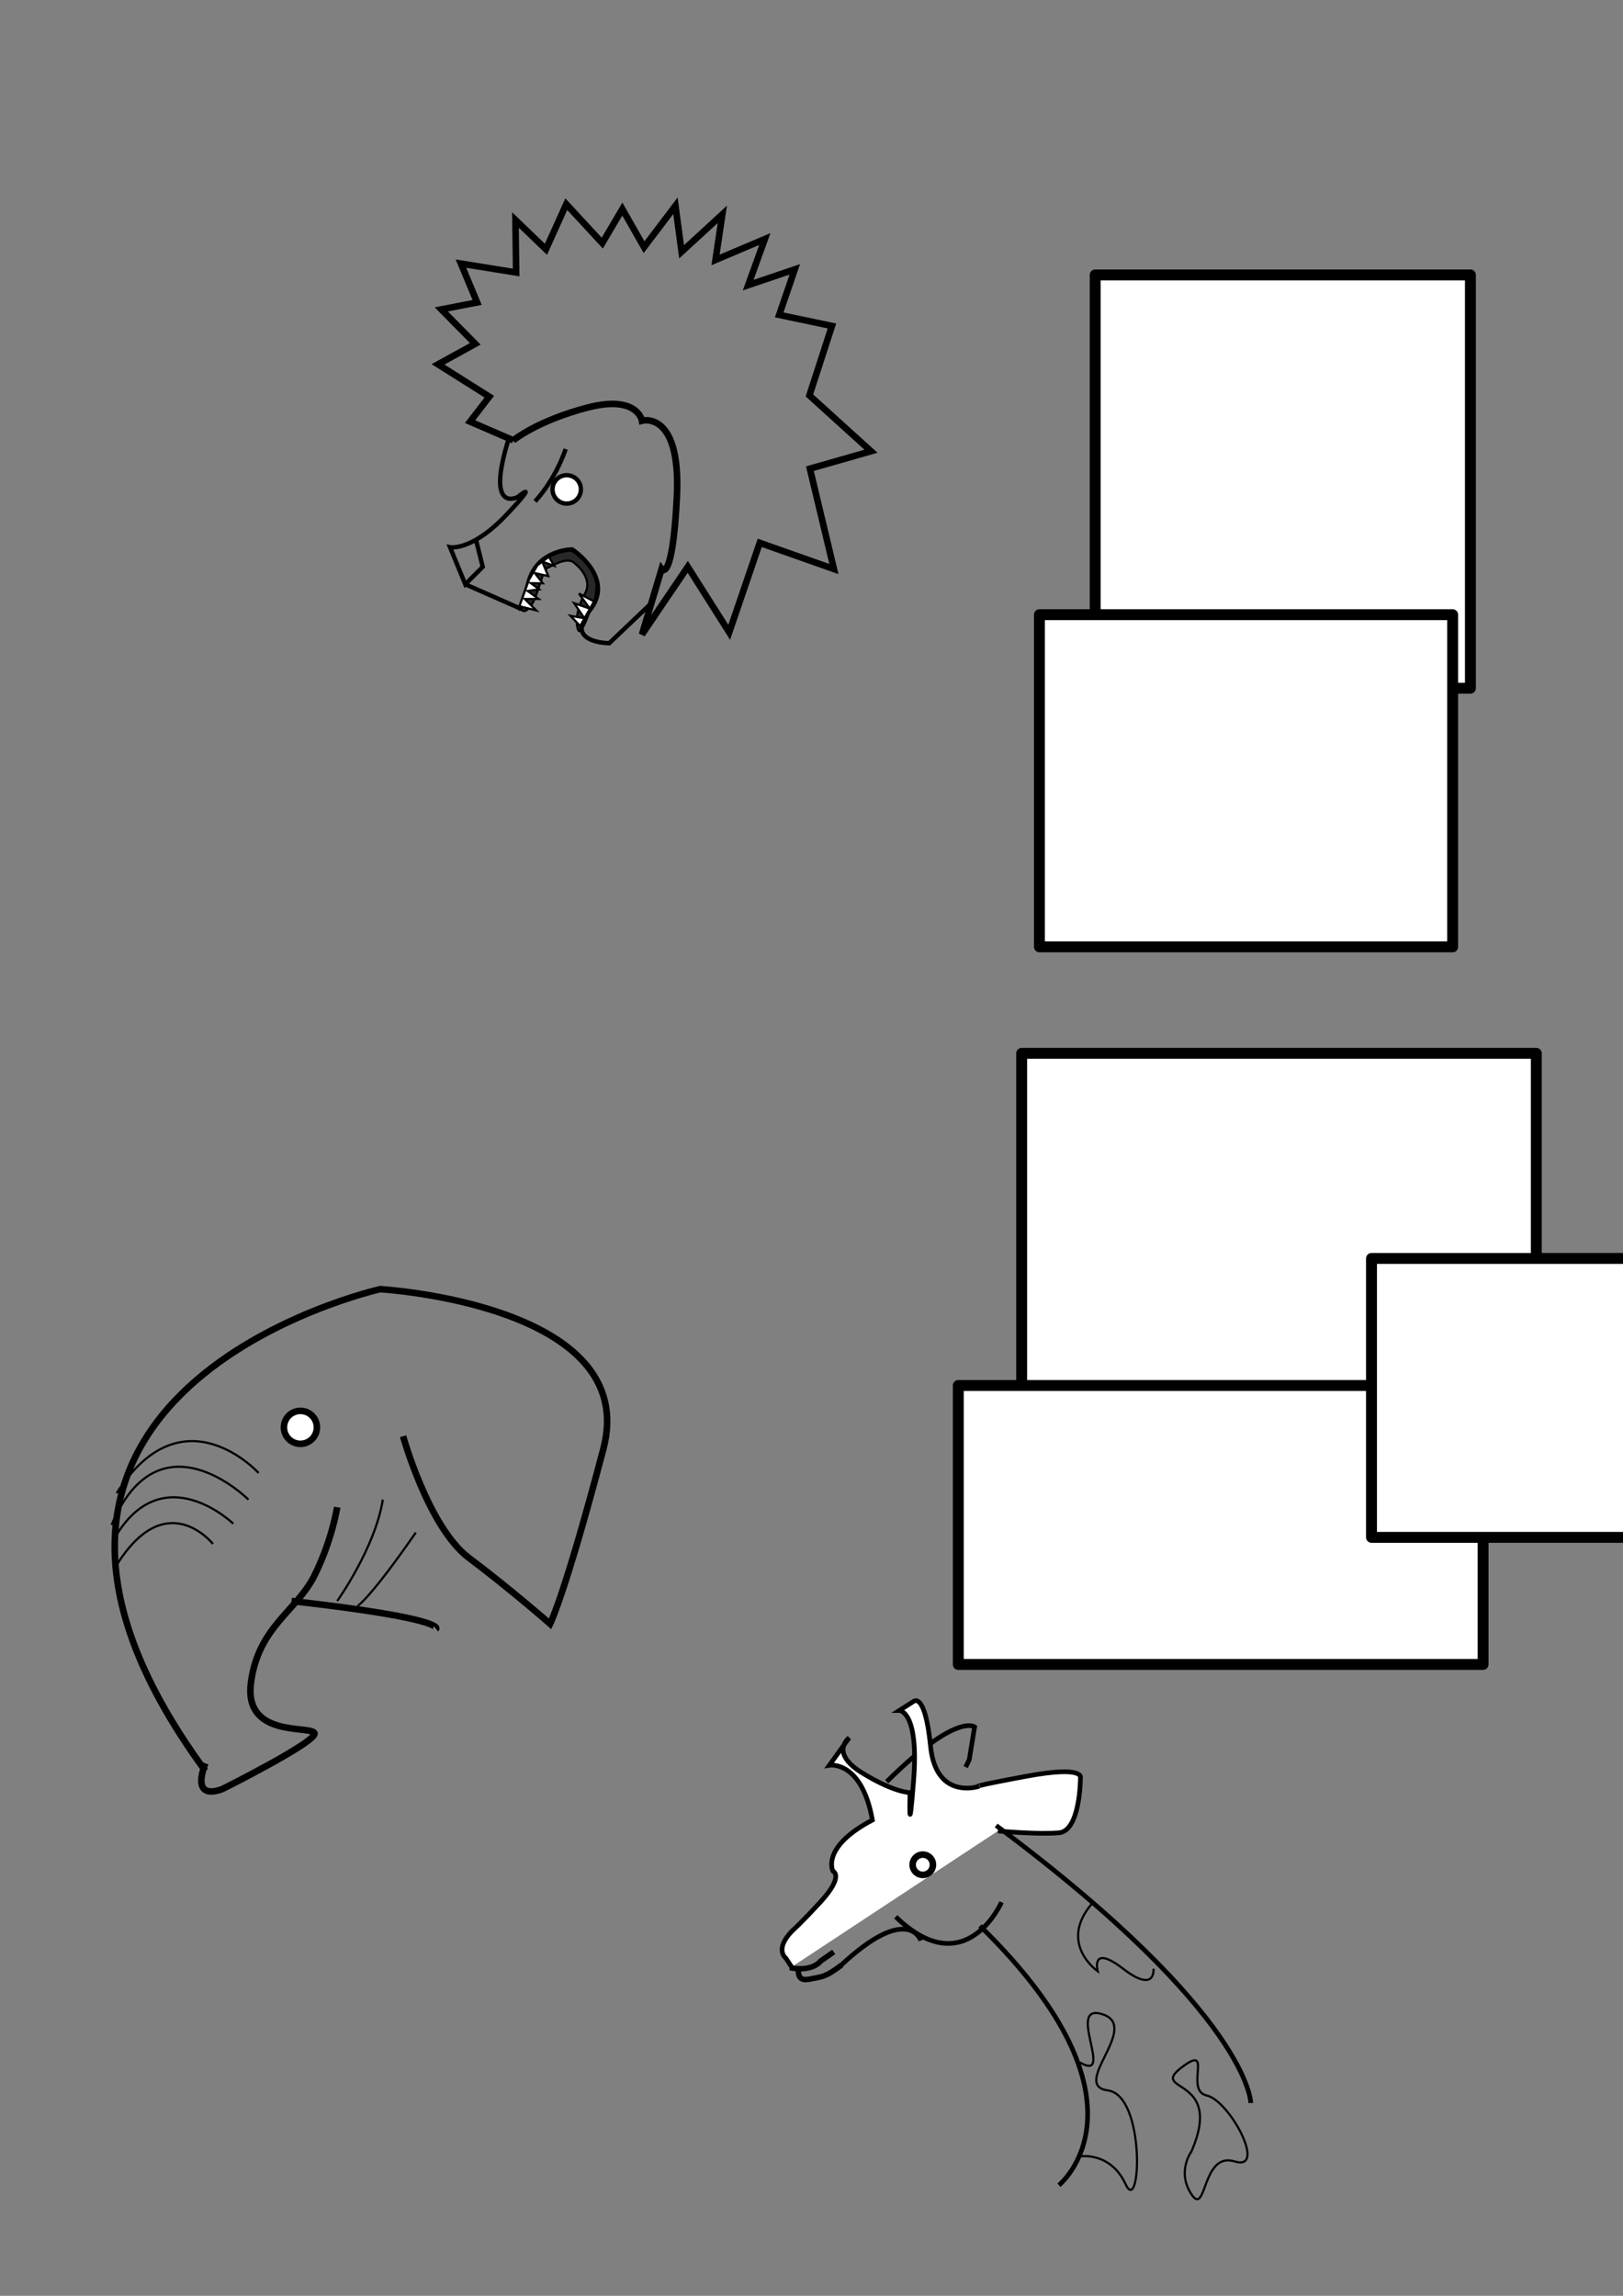 <?xml version="1.0" encoding="UTF-8" standalone="no"?>
<!-- Created with Inkscape (http://www.inkscape.org/) -->

<svg
   xmlns:dc="http://purl.org/dc/elements/1.1/"
   xmlns:cc="http://creativecommons.org/ns#"
   xmlns:rdf="http://www.w3.org/1999/02/22-rdf-syntax-ns#"
   xmlns:svg="http://www.w3.org/2000/svg"
   xmlns="http://www.w3.org/2000/svg"
   xmlns:sodipodi="http://sodipodi.sourceforge.net/DTD/sodipodi-0.dtd"
   xmlns:inkscape="http://www.inkscape.org/namespaces/inkscape"
   width="744.094"
   height="1052.362"
   id="svg2"
   version="1.1"
   inkscape:version="0.48.4 r9939"
   sodipodi:docname="drawing.svg">
  <rect width="100%" height="100%" fill="#808080" stroke="none"/>
  <defs
     id="defs4" />
  <sodipodi:namedview
     id="base"
     pagecolor="#ffffff"
     bordercolor="#666666"
     borderopacity="1.0"
     inkscape:pageopacity="0.0"
     inkscape:pageshadow="2"
     inkscape:zoom="0.5"
     inkscape:cx="277.5"
     inkscape:cy="238.92579"
     inkscape:document-units="px"
     inkscape:current-layer="layer1"
     showgrid="false"
     inkscape:window-width="1215"
     inkscape:window-height="1000"
     inkscape:window-x="65"
     inkscape:window-y="24"
     inkscape:window-maximized="1">
    <inkscape:grid
       type="xygrid"
       id="grid2985" />
  </sodipodi:namedview>
  <g
     inkscape:label="Layer 1"
     inkscape:groupmode="layer"
     id="layer1">
    <path
       style="fill:none;stroke:#000000;stroke-width:2.141;stroke-linecap:butt;stroke-linejoin:miter;stroke-miterlimit:4;stroke-opacity:1;stroke-dasharray:none"
       d="m 406.546,816.693 c 32.064,-31.803 40.285,-25.107 40.285,-25.107 l -2.466,15.064 -1.644,3.348"
       id="path3997"
       inkscape:connector-curvature="0"
       sodipodi:nodetypes="cccc" />
    <path
       style="fill:#282828;fill-opacity:1;stroke:#000000;stroke-width:1px;stroke-linecap:butt;stroke-linejoin:miter;stroke-opacity:1"
       d="m 240.32,271.799 c -4.417,10.489 1.932,11.317 5.521,0.828 3.588,-10.489 3.864,-11.593 3.864,-11.593 0,0 0.99,-0.701 5.521,-2.76 6.073,-2.76 8.005,-0.276 8.005,-0.276 0,0 9.109,6.625 4.969,14.078 -4.14,7.453 -4.417,14.078 -3.036,16.838 1.38,2.76 5.521,-9.661 5.521,-9.661 0,0 1.932,1.104 2.76,-9.661 0.828,-10.765 -11.869,-17.39 -11.869,-17.39 0,0 -11.041,0.828 -15.182,6.901 -4.14,6.073 -6.073,12.697 -6.073,12.697 z"
       id="path3839"
       inkscape:connector-curvature="0"
       sodipodi:nodetypes="cscscsscscsc" />
    <g
       id="g3803"
       transform="translate(-147,698)">
      <rect
         y="432.362"
         x="200"
         height="300"
         width="300"
         id="rect2987"
         style="fill:#ffffff;fill-opacity:1;stroke:#000000;stroke-width:5;stroke-linecap:round;stroke-linejoin:round;stroke-miterlimit:4;stroke-opacity:1;stroke-dasharray:none;stroke-dashoffset:0" />
      <rect
         y="457.362"
         x="225"
         height="250"
         width="250"
         id="rect3779"
         style="fill:#ffffff;fill-opacity:1;stroke:#000000;stroke-width:5;stroke-linecap:round;stroke-linejoin:round;stroke-miterlimit:4;stroke-opacity:1;stroke-dasharray:none;stroke-dashoffset:0" />
    </g>
    <path
       style="fill:none;stroke:#000000;stroke-width:3;stroke-linecap:butt;stroke-linejoin:miter;stroke-miterlimit:4;stroke-opacity:1;stroke-dasharray:none"
       d="m 235.32,201.831 -19.806,-8.557 8.806,-11.443 -23.503,-14.823 17.083,-9.395 -15.58,-15.781 16.425,-3.203 -7.425,-17.797 25.319,4.067 -0.319,-24.067 13.973,13.438 9.334,-20.682 16.493,17.845 9.2,-15.6 9.959,17.465 14.385,-18.985 2.828,21.097 18.685,-17.174 -3.133,20.908 22.607,-9.567 -7.63,21.122 21.366,-7.236 -7.155,20.872 24.188,5.082 -10.325,31.84 28.224,25.578 -28,8 11,46 -34,-12 -14,41 -19,-30 -21,31 9,-30 c 0,0 5,7 7,-33 2,-40 -16,-35 -16,-35 0,0 -2,-12 -25,-6 -23,6 -34,15 -34,15 z"
       id="path3781"
       inkscape:connector-curvature="0"
       sodipodi:nodetypes="cccccccccccccccccccccccccccccccccscsc" />
    <path
       style="fill:none;stroke:#000000;stroke-width:2;stroke-linecap:butt;stroke-linejoin:miter;stroke-miterlimit:4;stroke-opacity:1;stroke-dasharray:none"
       d="m 233.32,200.831 c -11,35 4,27 4,27 0,0 11,-9 -5,8 -16,17 -26,15 -26,15 l 7,17 8,-8 -3,-12"
       id="path3783"
       inkscape:connector-curvature="0"
       sodipodi:nodetypes="ccscccc" />
    <path
       style="fill:none;stroke:#000000;stroke-width:2;stroke-linecap:butt;stroke-linejoin:miter;stroke-miterlimit:4;stroke-opacity:1;stroke-dasharray:none"
       d="m 213.32,267.831 25,11 c 0,0 0,3 4,-12 4,-15 20,-15 20,-15 0,0 20,13 8,28 -12,15 9,15 9,15 l 20,-19"
       id="path3785"
       inkscape:connector-curvature="0"
       sodipodi:nodetypes="ccscscc" />
    <path
       style="fill:none;stroke:#000000;stroke-width:2;stroke-linecap:butt;stroke-linejoin:miter;stroke-miterlimit:4;stroke-opacity:1;stroke-dasharray:none"
       d="m 245.32,229.831 c 10,-11 14,-24 14,-24"
       id="path3787"
       inkscape:connector-curvature="0"
       sodipodi:nodetypes="cc" />
    <path
       sodipodi:type="arc"
       style="fill:#ffffff;fill-opacity:1;stroke:#000000;stroke-width:2;stroke-linecap:round;stroke-linejoin:round;stroke-miterlimit:4;stroke-opacity:1;stroke-dasharray:none;stroke-dashoffset:0"
       id="path3793"
       sodipodi:cx="111.5"
       sodipodi:cy="330.86218"
       sodipodi:rx="6.5"
       sodipodi:ry="6.5"
       d="m 118,330.862 a 6.5,6.5 0 1 1 -13,0 6.5,6.5 0 1 1 13,0 z"
       transform="translate(148.32,-106.531)" />
    <g
       id="g3833">
      <rect
         y="1134.362"
         x="378"
         height="300"
         width="300"
         id="rect2987-8"
         style="fill:#282828;fill-opacity:1;stroke:#000000;stroke-width:5;stroke-linecap:round;stroke-linejoin:round;stroke-miterlimit:4;stroke-opacity:1;stroke-dasharray:none;stroke-dashoffset:0" />
      <rect
         y="1159.362"
         x="403"
         height="250"
         width="250"
         id="rect3779-6"
         style="fill:#ffffff;fill-opacity:1;stroke:#000000;stroke-width:5;stroke-linecap:round;stroke-linejoin:round;stroke-miterlimit:4;stroke-opacity:1;stroke-dasharray:none;stroke-dashoffset:0" />
    </g>
    <path
       style="fill:#ffffff;fill-opacity:1;stroke:#000000;stroke-width:1px;stroke-linecap:butt;stroke-linejoin:miter;stroke-opacity:1"
       d="m 238.111,277.871 7.729,1.932 -5.245,-5.245 6.349,0 -5.018,-3.678 5.294,-0.739 -3.821,-2.818 5.477,0.058 -3.665,-4.684 6.149,1.372 -2.76,-6.625 5.521,1.932 -2.484,-4.14 -5.245,3.864 -3.864,6.625 z"
       id="path3841"
       inkscape:connector-curvature="0"
       sodipodi:nodetypes="cccccccccccccccc" />
    <path
       style="fill:#ffffff;fill-opacity:1;stroke:#000000;stroke-width:1px;stroke-linecap:butt;stroke-linejoin:miter;stroke-opacity:1"
       d="m 265.99,286.98 -4.417,-4.693 6.349,1.104 -4.693,-6.901 7.177,2.484 -4.969,-6.901 6.901,3.588 z"
       id="path3843"
       inkscape:connector-curvature="0" />
    <path
       style="fill:none;stroke:#000000;stroke-width:3;stroke-linecap:butt;stroke-linejoin:miter;stroke-miterlimit:4;stroke-opacity:1;stroke-dasharray:none"
       d="M 94.146,811.767 C -33.707,637.423 174.344,590.931 174.344,590.931 c 0,0 119.716,6.974 102.282,73.225 -17.434,66.251 -24.408,80.198 -24.408,80.198 0,0 -18.597,-16.272 -37.193,-30.22 -18.597,-13.948 -30.22,-55.79 -30.22,-55.79"
       id="path3845"
       inkscape:connector-curvature="0" />
    <path
       style="fill:none;stroke:#000000;stroke-width:3;stroke-linecap:butt;stroke-linejoin:miter;stroke-miterlimit:4;stroke-opacity:1;stroke-dasharray:none"
       d="m 94.146,808.28 c -6.974,18.597 8.136,11.623 8.136,11.623 0,0 44.167,-22.084 41.843,-25.57 -2.325,-3.487 -32.544,2.325 -29.057,-23.246 3.487,-25.57 20.921,-32.544 29.057,-48.816 8.136,-16.272 10.461,-31.382 10.461,-31.382"
       id="path3849"
       inkscape:connector-curvature="0" />
    <path
       style="fill:none;stroke:#000000;stroke-width:3;stroke-linecap:butt;stroke-linejoin:miter;stroke-miterlimit:4;stroke-opacity:1;stroke-dasharray:none"
       d="m 133.664,733.893 c 72.062,8.136 66.251,12.785 66.251,12.785"
       id="path3851"
       inkscape:connector-curvature="0"
       sodipodi:nodetypes="cc" />
    <path
       sodipodi:type="arc"
       style="fill:#ffffff;fill-opacity:1;stroke:#000000;stroke-width:3;stroke-linecap:round;stroke-linejoin:round;stroke-miterlimit:4;stroke-opacity:1;stroke-dasharray:none;stroke-dashoffset:0"
       id="path3853"
       sodipodi:cx="215.60582"
       sodipodi:cy="463.65952"
       sodipodi:rx="7.5549207"
       sodipodi:ry="7.5549207"
       d="m 223.161,463.66 a 7.555,7.555 0 1 1 -15.11,0 7.555,7.555 0 1 1 15.11,0 z"
       transform="translate(-77.874,190.616)" />
    <path
       style="fill:none;stroke:#000000;stroke-width:1px;stroke-linecap:butt;stroke-linejoin:miter;stroke-opacity:1"
       d="m 175.507,687.401 c -3.487,22.084 -20.921,46.492 -20.921,46.492"
       id="path3855"
       inkscape:connector-curvature="0" />
    <path
       style="fill:none;stroke:#000000;stroke-width:1px;stroke-linecap:butt;stroke-linejoin:miter;stroke-opacity:1"
       d="m 190.616,702.511 c -20.921,30.22 -26.733,33.707 -26.733,33.707"
       id="path3857"
       inkscape:connector-curvature="0" />
    <path
       style="fill:none;stroke:#000000;stroke-width:1px;stroke-linecap:butt;stroke-linejoin:miter;stroke-opacity:1"
       d="M 51.141,699.024 C 73.225,646.721 113.905,687.401 113.905,687.401"
       id="path3859"
       inkscape:connector-curvature="0"
       sodipodi:nodetypes="cc" />
    <path
       style="fill:none;stroke:#000000;stroke-width:1px;stroke-linecap:butt;stroke-linejoin:miter;stroke-opacity:1"
       d="m 52.303,705.398 c 22.084,-38.356 54.628,-6.974 54.628,-6.974"
       id="path3859-8"
       inkscape:connector-curvature="0"
       sodipodi:nodetypes="cc" />
    <path
       style="fill:none;stroke:#000000;stroke-width:1px;stroke-linecap:butt;stroke-linejoin:miter;stroke-opacity:1"
       d="m 52.303,719.346 c 23.246,-39.518 45.33,-11.623 45.33,-11.623"
       id="path3859-5"
       inkscape:connector-curvature="0"
       sodipodi:nodetypes="cc" />
    <path
       style="fill:none;stroke:#000000;stroke-width:1px;stroke-linecap:butt;stroke-linejoin:miter;stroke-opacity:1"
       d="m 53.466,684.477 c 30.22,-47.654 65.089,-9.298 65.089,-9.298"
       id="path3859-6"
       inkscape:connector-curvature="0"
       sodipodi:nodetypes="cc" />
    <flowRoot
       xml:space="preserve"
       id="flowRoot3909"
       style="font-size:40px;font-style:normal;font-weight:normal;line-height:125%;letter-spacing:0px;word-spacing:0px;fill:#ffffff;fill-opacity:1;stroke:#000000;font-family:Sans;stroke-width:5;stroke-miterlimit:4;stroke-dasharray:none;stroke-opacity:1;stroke-linejoin:round"><flowRegion
         id="flowRegion3911"><rect
           id="rect3913"
           width="235.946"
           height="211.538"
           x="468.405"
           y="482.837"
           style="stroke-width:5;stroke-miterlimit:4;stroke-dasharray:none;stroke:#000000;stroke-opacity:1;fill:#ffffff;fill-opacity:1;stroke-linejoin:round" /></flowRegion><flowPara
         id="flowPara3915"
         style="font-size:72px;font-weight:bold;-inkscape-font-specification:Sans Bold;stroke-width:5;stroke-miterlimit:4;stroke-dasharray:none;stroke:#000000;stroke-opacity:1;fill:#ffffff;fill-opacity:1;stroke-linejoin:round">B</flowPara></flowRoot>    <flowRoot
       xml:space="preserve"
       id="flowRoot3944"
       style="font-size:40px;font-style:normal;font-weight:normal;line-height:125%;letter-spacing:0px;word-spacing:0px;fill:#ffffff;fill-opacity:1;stroke:#000000;stroke-width:5;stroke-linejoin:round;stroke-miterlimit:4;stroke-opacity:1;stroke-dasharray:none;font-family:Sans"
       transform="translate(283.6,-251.056)"><flowRegion
         id="flowRegion3946"><rect
           id="rect3948"
           width="172.02"
           height="189.454"
           x="218.512"
           y="377.069"
           style="fill:#ffffff;fill-opacity:1;stroke:#000000;stroke-width:5;stroke-linejoin:round;stroke-miterlimit:4;stroke-opacity:1;stroke-dasharray:none" /></flowRegion><flowPara
         id="flowPara3950"
         style="font-size:72px;font-weight:bold;fill:#ffffff;fill-opacity:1;stroke:#000000;stroke-width:5;stroke-linejoin:round;stroke-miterlimit:4;stroke-opacity:1;stroke-dasharray:none;-inkscape-font-specification:Sans Bold">K</flowPara></flowRoot>    <flowRoot
       xml:space="preserve"
       id="flowRoot3952"
       style="font-size:40px;font-style:normal;font-weight:normal;line-height:125%;letter-spacing:0px;word-spacing:0px;fill:#ffffff;fill-opacity:1;stroke:#000000;font-family:Sans;stroke-opacity:1;stroke-width:5;stroke-miterlimit:4;stroke-dasharray:none;stroke-linejoin:round"><flowRegion
         id="flowRegion3954"><rect
           id="rect3956"
           width="240.595"
           height="127.853"
           x="439.348"
           y="635.098"
           style="stroke:#000000;stroke-opacity:1;stroke-width:5;stroke-miterlimit:4;stroke-dasharray:none;stroke-linejoin:round;fill:#ffffff;fill-opacity:1" /></flowRegion><flowPara
         id="flowPara3958"
         style="font-size:72px;font-weight:bold;-inkscape-font-specification:Sans Bold;stroke:#000000;stroke-opacity:1;stroke-width:5;stroke-miterlimit:4;stroke-dasharray:none;stroke-linejoin:round;fill:#ffffff;fill-opacity:1">P</flowPara></flowRoot>    <flowRoot
       xml:space="preserve"
       id="flowRoot3960"
       style="font-size:40px;font-style:normal;font-weight:normal;line-height:125%;letter-spacing:0px;word-spacing:0px;fill:#ffffff;fill-opacity:1;stroke:#000000;font-family:Sans;stroke-opacity:1;stroke-width:5;stroke-miterlimit:4;stroke-dasharray:none;stroke-linejoin:round"><flowRegion
         id="flowRegion3962"><rect
           id="rect3964"
           width="189.454"
           height="152.261"
           x="476.541"
           y="281.76"
           style="stroke:#000000;stroke-opacity:1;stroke-width:5;stroke-miterlimit:4;stroke-dasharray:none;stroke-linejoin:round;fill:#ffffff;fill-opacity:1" /></flowRegion><flowPara
         id="flowPara3966"
         style="font-size:72px;font-weight:bold;-inkscape-font-specification:Sans Bold;stroke:#000000;stroke-opacity:1;stroke-width:5;stroke-miterlimit:4;stroke-dasharray:none;stroke-linejoin:round;fill:#ffffff;fill-opacity:1">R</flowPara></flowRoot>    <path
       style="fill:#ffffff;fill-opacity:1;stroke:#000000;stroke-width:2.141;stroke-linecap:butt;stroke-linejoin:miter;stroke-miterlimit:4;stroke-opacity:1;stroke-dasharray:none"
       d="m 457.519,839.29 c 0,0 18.087,1.674 27.953,0.837 9.866,-0.837 9.866,-25.107 9.866,-25.107 0,0 2.466,-5.858 -24.664,-0.837 -27.131,5.021 -21.858,4.649 -21.858,4.649 0,0 -19.703,6.648 -22.198,-18.412 -2.508,-25.191 -7.739,-20.55 -7.739,-20.55 l -6.577,4.185 c 0,0 9.044,0 6.577,31.803 -2.466,31.803 -1.644,5.858 -1.644,5.858 0,0 -7.399,0 -22.198,-9.206 -14.799,-9.206 -5.755,-15.901 -5.755,-15.901 l -9.044,12.554 c 0,0 14.799,-2.511 19.731,25.107 -23.842,12.554 -18.087,23.434 -18.087,23.434 0,0 5.348,2.082 -5.783,14.177 -9.238,10.038 -13.053,13.341 -13.053,13.341 -8.128,8.478 -2.747,12.39 -2.747,12.39 l 2.645,4.002"
       id="path3987"
       inkscape:connector-curvature="0"
       sodipodi:nodetypes="cscscsccscsccccsccc" />
    <path
       style="fill:none;stroke:#000000;stroke-width:2.141;stroke-linecap:butt;stroke-linejoin:miter;stroke-miterlimit:4;stroke-opacity:1;stroke-dasharray:none"
       d="m 385.17,901.221 c 31.241,-29.292 36.996,-11.717 36.996,-11.717"
       id="path3989"
       inkscape:connector-curvature="0"
       sodipodi:nodetypes="cc" />
    <path
       style="fill:none;stroke:#000000;stroke-width:2.141;stroke-linecap:butt;stroke-linejoin:miter;stroke-miterlimit:4;stroke-opacity:1;stroke-dasharray:none"
       d="m 410.657,878.625 c 32.064,30.966 48.506,-6.695 48.506,-6.695"
       id="path3991"
       inkscape:connector-curvature="0"
       sodipodi:nodetypes="cc" />
    <path
       style="fill:none;stroke:#000000;stroke-width:2.141;stroke-linecap:butt;stroke-linejoin:miter;stroke-miterlimit:4;stroke-opacity:1;stroke-dasharray:none"
       d="m 449.297,882.809 c 83.037,81.181 36.174,118.842 36.174,118.842"
       id="path3993"
       inkscape:connector-curvature="0"
       sodipodi:nodetypes="cc" />
    <path
       style="fill:none;stroke:#000000;stroke-width:2.141;stroke-linecap:butt;stroke-linejoin:miter;stroke-miterlimit:4;stroke-opacity:1;stroke-dasharray:none"
       d="m 456.697,836.779 c 116.744,87.039 116.744,127.211 116.744,127.211"
       id="path3995"
       inkscape:connector-curvature="0"
       sodipodi:nodetypes="cc" />
    <path
       sodipodi:type="arc"
       style="fill:#ffffff;fill-opacity:1;stroke:#000000;stroke-width:3;stroke-linecap:round;stroke-linejoin:round;stroke-miterlimit:4;stroke-opacity:1;stroke-dasharray:none;stroke-dashoffset:0"
       id="path3999"
       sodipodi:cx="195.26564"
       sodipodi:cy="891.96539"
       sodipodi:rx="4.6491818"
       sodipodi:ry="4.6491818"
       d="m 199.915,891.965 a 4.649,4.649 0 1 1 -9.298,0 4.649,4.649 0 1 1 9.298,0 z"
       transform="translate(227.81,-37.193)" />
    <path
       style="fill:none;stroke:#000000;stroke-width:1px;stroke-linecap:butt;stroke-linejoin:miter;stroke-opacity:1"
       d="m 500.949,872.206 c -16.272,18.597 2.325,31.382 2.325,31.382 0,0 -3.487,-12.785 11.623,-1.162 15.11,11.623 13.948,0 13.948,0"
       id="path4001"
       inkscape:connector-curvature="0"
       sodipodi:nodetypes="ccsc" />
    <path
       style="fill:none;stroke:#000000;stroke-width:1px;stroke-linecap:butt;stroke-linejoin:miter;stroke-opacity:1"
       d="m 495.138,945.431 c 16.272,9.298 -6.974,-27.895 10.461,-22.084 17.434,5.811 -15.11,32.544 2.325,34.869 17.434,2.325 15.11,58.115 8.136,43.005 -6.974,-15.11 -20.921,-12.785 -20.921,-12.785"
       id="path4003"
       inkscape:connector-curvature="0"
       sodipodi:nodetypes="csssc" />
    <path
       style="fill:none;stroke:#000000;stroke-width:1px;stroke-linecap:butt;stroke-linejoin:miter;stroke-opacity:1"
       d="m 546.279,986.111 c 15.11,-34.869 -19.759,-26.733 -4.649,-38.356 15.11,-11.623 1.162,10.461 11.623,12.785 10.461,2.325 27.895,34.869 12.785,30.22 -15.11,-4.649 -12.785,25.57 -19.759,15.11 -6.974,-10.461 0,-19.759 0,-19.759 z"
       id="path4005"
       inkscape:connector-curvature="0"
       sodipodi:nodetypes="cssssc" />
    <path
       style="fill:none;stroke:#000000;stroke-width:2.5;stroke-linecap:butt;stroke-linejoin:miter;stroke-miterlimit:4;stroke-opacity:1;stroke-dasharray:none"
       d="m 385.829,900.733 c -7.506,5.705 -9.01,5.298 -13.812,6.305 -3.716,0.78 -6.261,0.731 -6.005,-4.804"
       id="path4009"
       inkscape:connector-curvature="0"
       sodipodi:nodetypes="csc" />
    <path
       style="fill:none;stroke:#000000;stroke-width:2.5;stroke-linecap:butt;stroke-linejoin:miter;stroke-miterlimit:4;stroke-opacity:1;stroke-dasharray:none"
       d="m 362.109,901.934 c 10.509,2.102 14.112,-3.003 14.112,-3.003 l 6.005,-4.204"
       id="path4011"
       inkscape:connector-curvature="0"
       sodipodi:nodetypes="ccc" />
    <flowRoot
       transform="translate(189.443,-58.253)"
       xml:space="preserve"
       id="flowRoot3952-3"
       style="font-size:40px;font-style:normal;font-weight:normal;line-height:125%;letter-spacing:0px;word-spacing:0px;fill:#ffffff;fill-opacity:1;stroke:#000000;stroke-width:5;stroke-linejoin:round;stroke-miterlimit:4;stroke-opacity:1;stroke-dasharray:none;font-family:Sans"><flowRegion
         id="flowRegion3954-8"><rect
           id="rect3956-7"
           width="240.595"
           height="127.853"
           x="439.348"
           y="635.098"
           style="fill:#ffffff;fill-opacity:1;stroke:#000000;stroke-width:5;stroke-linejoin:round;stroke-miterlimit:4;stroke-opacity:1;stroke-dasharray:none" /></flowRegion><flowPara
         id="flowPara3958-0"
         style="font-size:72px;font-weight:bold;fill:#ffffff;fill-opacity:1;stroke:#000000;stroke-width:5;stroke-linejoin:round;stroke-miterlimit:4;stroke-opacity:1;stroke-dasharray:none;-inkscape-font-specification:Sans Bold">+P</flowPara></flowRoot>    <path
       style="fill:none;stroke:#000000;stroke-width:9.106;stroke-linecap:butt;stroke-linejoin:miter;stroke-miterlimit:4;stroke-opacity:1;stroke-dasharray:none"
       d="m -372.947,389.929 24.283,-10.624 c 0,0 -4.553,-13.659 12.142,-27.319 16.695,-13.659 37.942,7.588 37.942,7.588 l 7.588,13.659 1.518,18.212 23.309,-0.746 c 12.466,0.755 47.698,-13.668 66.236,-20.502 0,0 -9.661,7.033 -13.659,28.836 -2.906,15.847 -13.659,33.389 -13.659,33.389 -16.224,30.94 -33.231,43.633 -47.131,41.158 -40.575,-7.224 -50.001,-39.64 -50.001,-39.64 0,0 -1.518,-24.283 -9.106,-27.319 -7.588,-3.035 -39.46,-16.695 -39.46,-16.695 z"
       id="path4596"
       inkscape:connector-curvature="0"
       sodipodi:nodetypes="ccscccccscscsc" />
    <path
       style="fill:none;stroke:#000000;stroke-width:9.106;stroke-linecap:butt;stroke-linejoin:miter;stroke-miterlimit:4;stroke-opacity:1;stroke-dasharray:none"
       d="m -286.438,490.097 40.978,-1.518"
       id="path4600"
       inkscape:connector-curvature="0" />
    <path
       style="fill:none;stroke:#000000;stroke-width:8.579;stroke-linecap:butt;stroke-linejoin:miter;stroke-miterlimit:4;stroke-opacity:1;stroke-dasharray:none"
       d="m -266.972,468.585 2.045,39.987"
       id="path4602"
       inkscape:connector-curvature="0" />
    <path
       sodipodi:type="arc"
       style="fill:#ffffff;fill-opacity:1;stroke:#000000;stroke-width:2;stroke-linecap:round;stroke-linejoin:round;stroke-miterlimit:4;stroke-opacity:1;stroke-dasharray:none;stroke-dashoffset:0"
       id="path5114"
       sodipodi:cx="202"
       sodipodi:cy="364.36218"
       sodipodi:rx="1.5"
       sodipodi:ry="1.5"
       d="m 203.5,364.362 a 1.5,1.5 0 1 1 -3,0 1.5,1.5 0 1 1 3,0 z"
       transform="matrix(1.821,0,0,1.821,-696.824,-287.321)" />
    <path
       style="fill:none;stroke:#000000;stroke-width:3.035px;stroke-linecap:butt;stroke-linejoin:miter;stroke-opacity:1"
       d="m -345.628,379.305 c 12.142,16.695 4.553,24.283 4.553,24.283"
       id="path5120"
       inkscape:connector-curvature="0" />
    <path
       style="fill:none;stroke:#000000;stroke-width:3.035px;stroke-linecap:butt;stroke-linejoin:miter;stroke-opacity:1"
       d="m -339.558,391.446 -27.319,0"
       id="path5122"
       inkscape:connector-curvature="0" />
  </g>
</svg>
